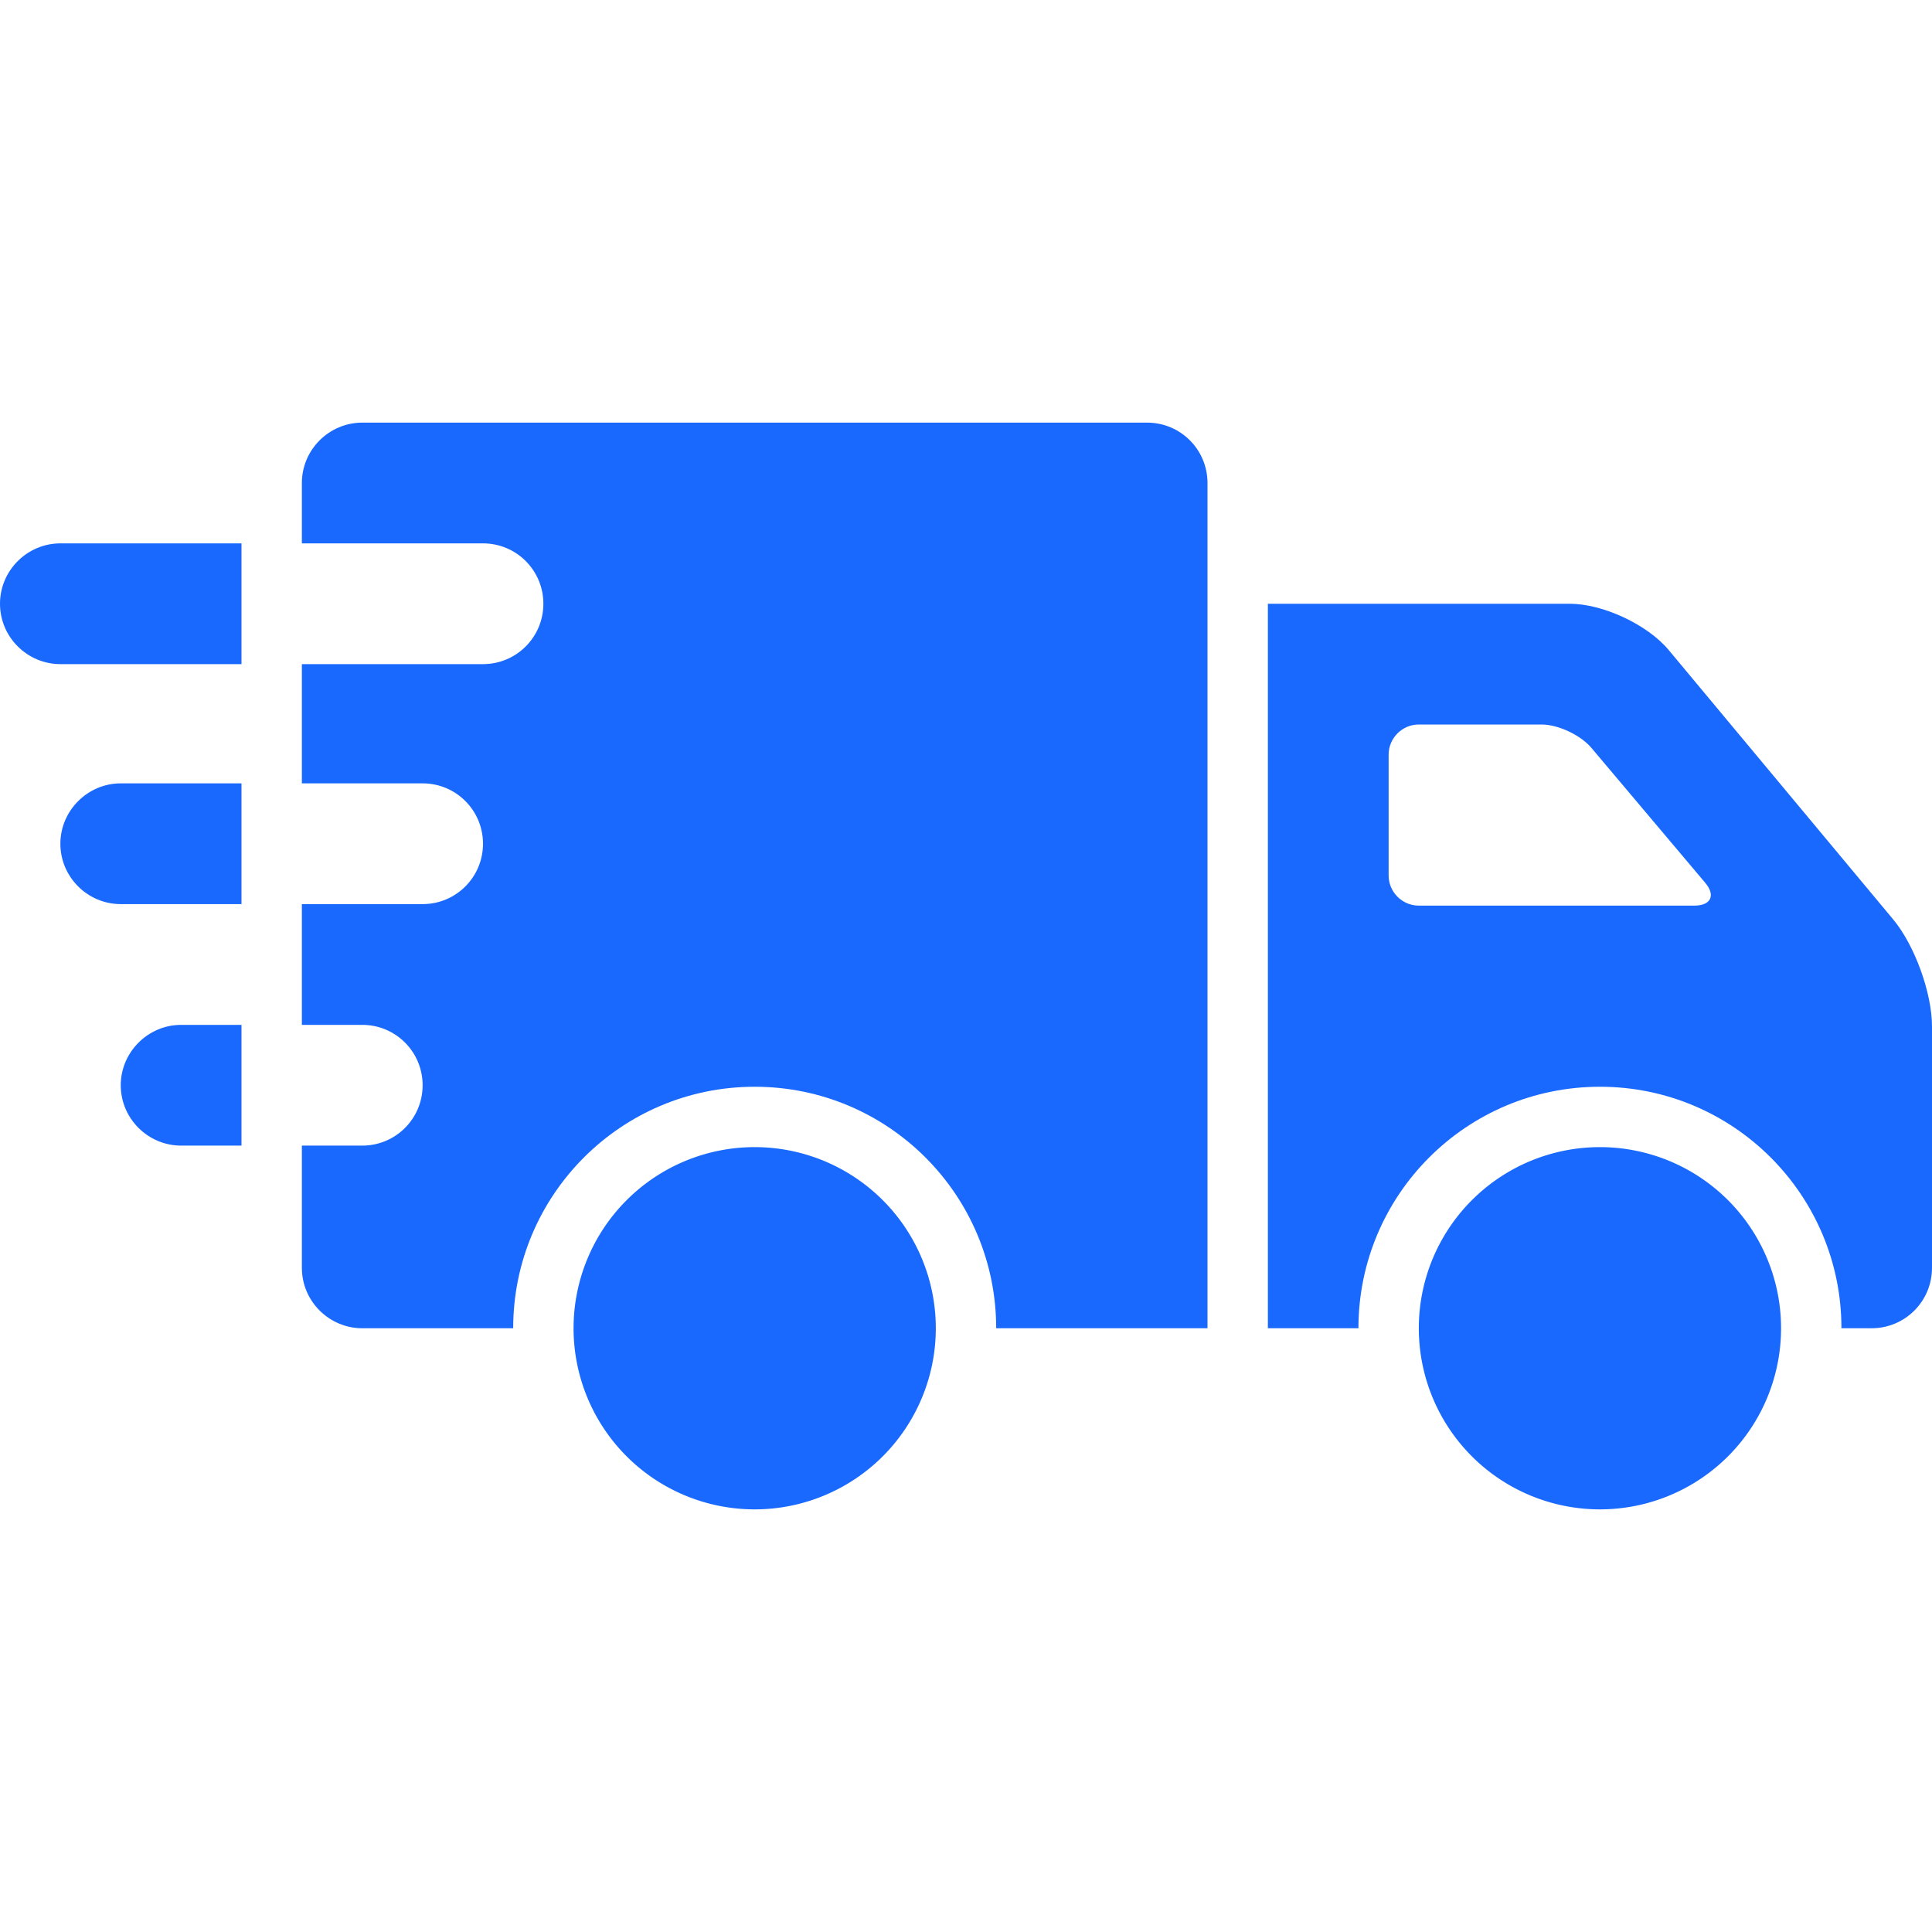 <?xml version="1.0" standalone="no"?><!DOCTYPE svg PUBLIC "-//W3C//DTD SVG 1.1//EN" "http://www.w3.org/Graphics/SVG/1.1/DTD/svg11.dtd"><svg t="1734505040868" class="icon" viewBox="0 0 1024 1024" version="1.1" xmlns="http://www.w3.org/2000/svg" p-id="32952" xmlns:xlink="http://www.w3.org/1999/xlink" width="200" height="200"><path d="M848 704m-96 0a96 96 0 1 0 192 0 96 96 0 1 0-192 0Z" fill="#1969FF" p-id="32953"></path><path d="M1003.5 487.4l-119-142.8C873.2 331 849.5 320 832 320H672v384h48c0-70.7 57.3-128 128-128s128 57.3 128 128h16c17.7 0 32-14.3 32-32V544c0-17.7-9.2-43-20.5-56.6zM898 480H752c-8.8 0-16-7.2-16-16v-64c0-8.8 7.2-16 16-16h65c8.8 0 20.6 5.5 26.4 12.3l60.4 71.6c5.6 6.6 3.1 12.1-5.8 12.1z" fill="#1969FF" p-id="32954"></path><path d="M400 704m-96 0a96 96 0 1 0 192 0 96 96 0 1 0-192 0Z" fill="#1969FF" p-id="32955"></path><path d="M608 224h-416c-17.5 0-32 14.3-32 32v32h96c17.7 0 32 14.3 32 32s-14.3 32-32 32h-96v63.2h64c17.7 0 32 14.3 32 32s-14.3 32-32 32h-64v64h32c17.7 0 32 14.3 32 32s-14.3 32-32 32h-32V672c0 17.7 14.5 32 32 32h80c0-70.7 57.3-128 128-128S528 633.3 528 704h112V256c0-17.7-14.3-32-32-32zM32 447.2c0 17.7 14.5 32 32 32h64v-64h-64c-17.5 0-32 14.4-32 32zM0 320c0 17.7 14.5 32 32 32h96v-64h-96c-17.5 0-32 14.3-32 32zM64 575.2c0 17.7 14.5 32 32 32h32v-64h-32c-17.5 0-32 14.4-32 32z" fill="#1969FF" p-id="32956"></path></svg>